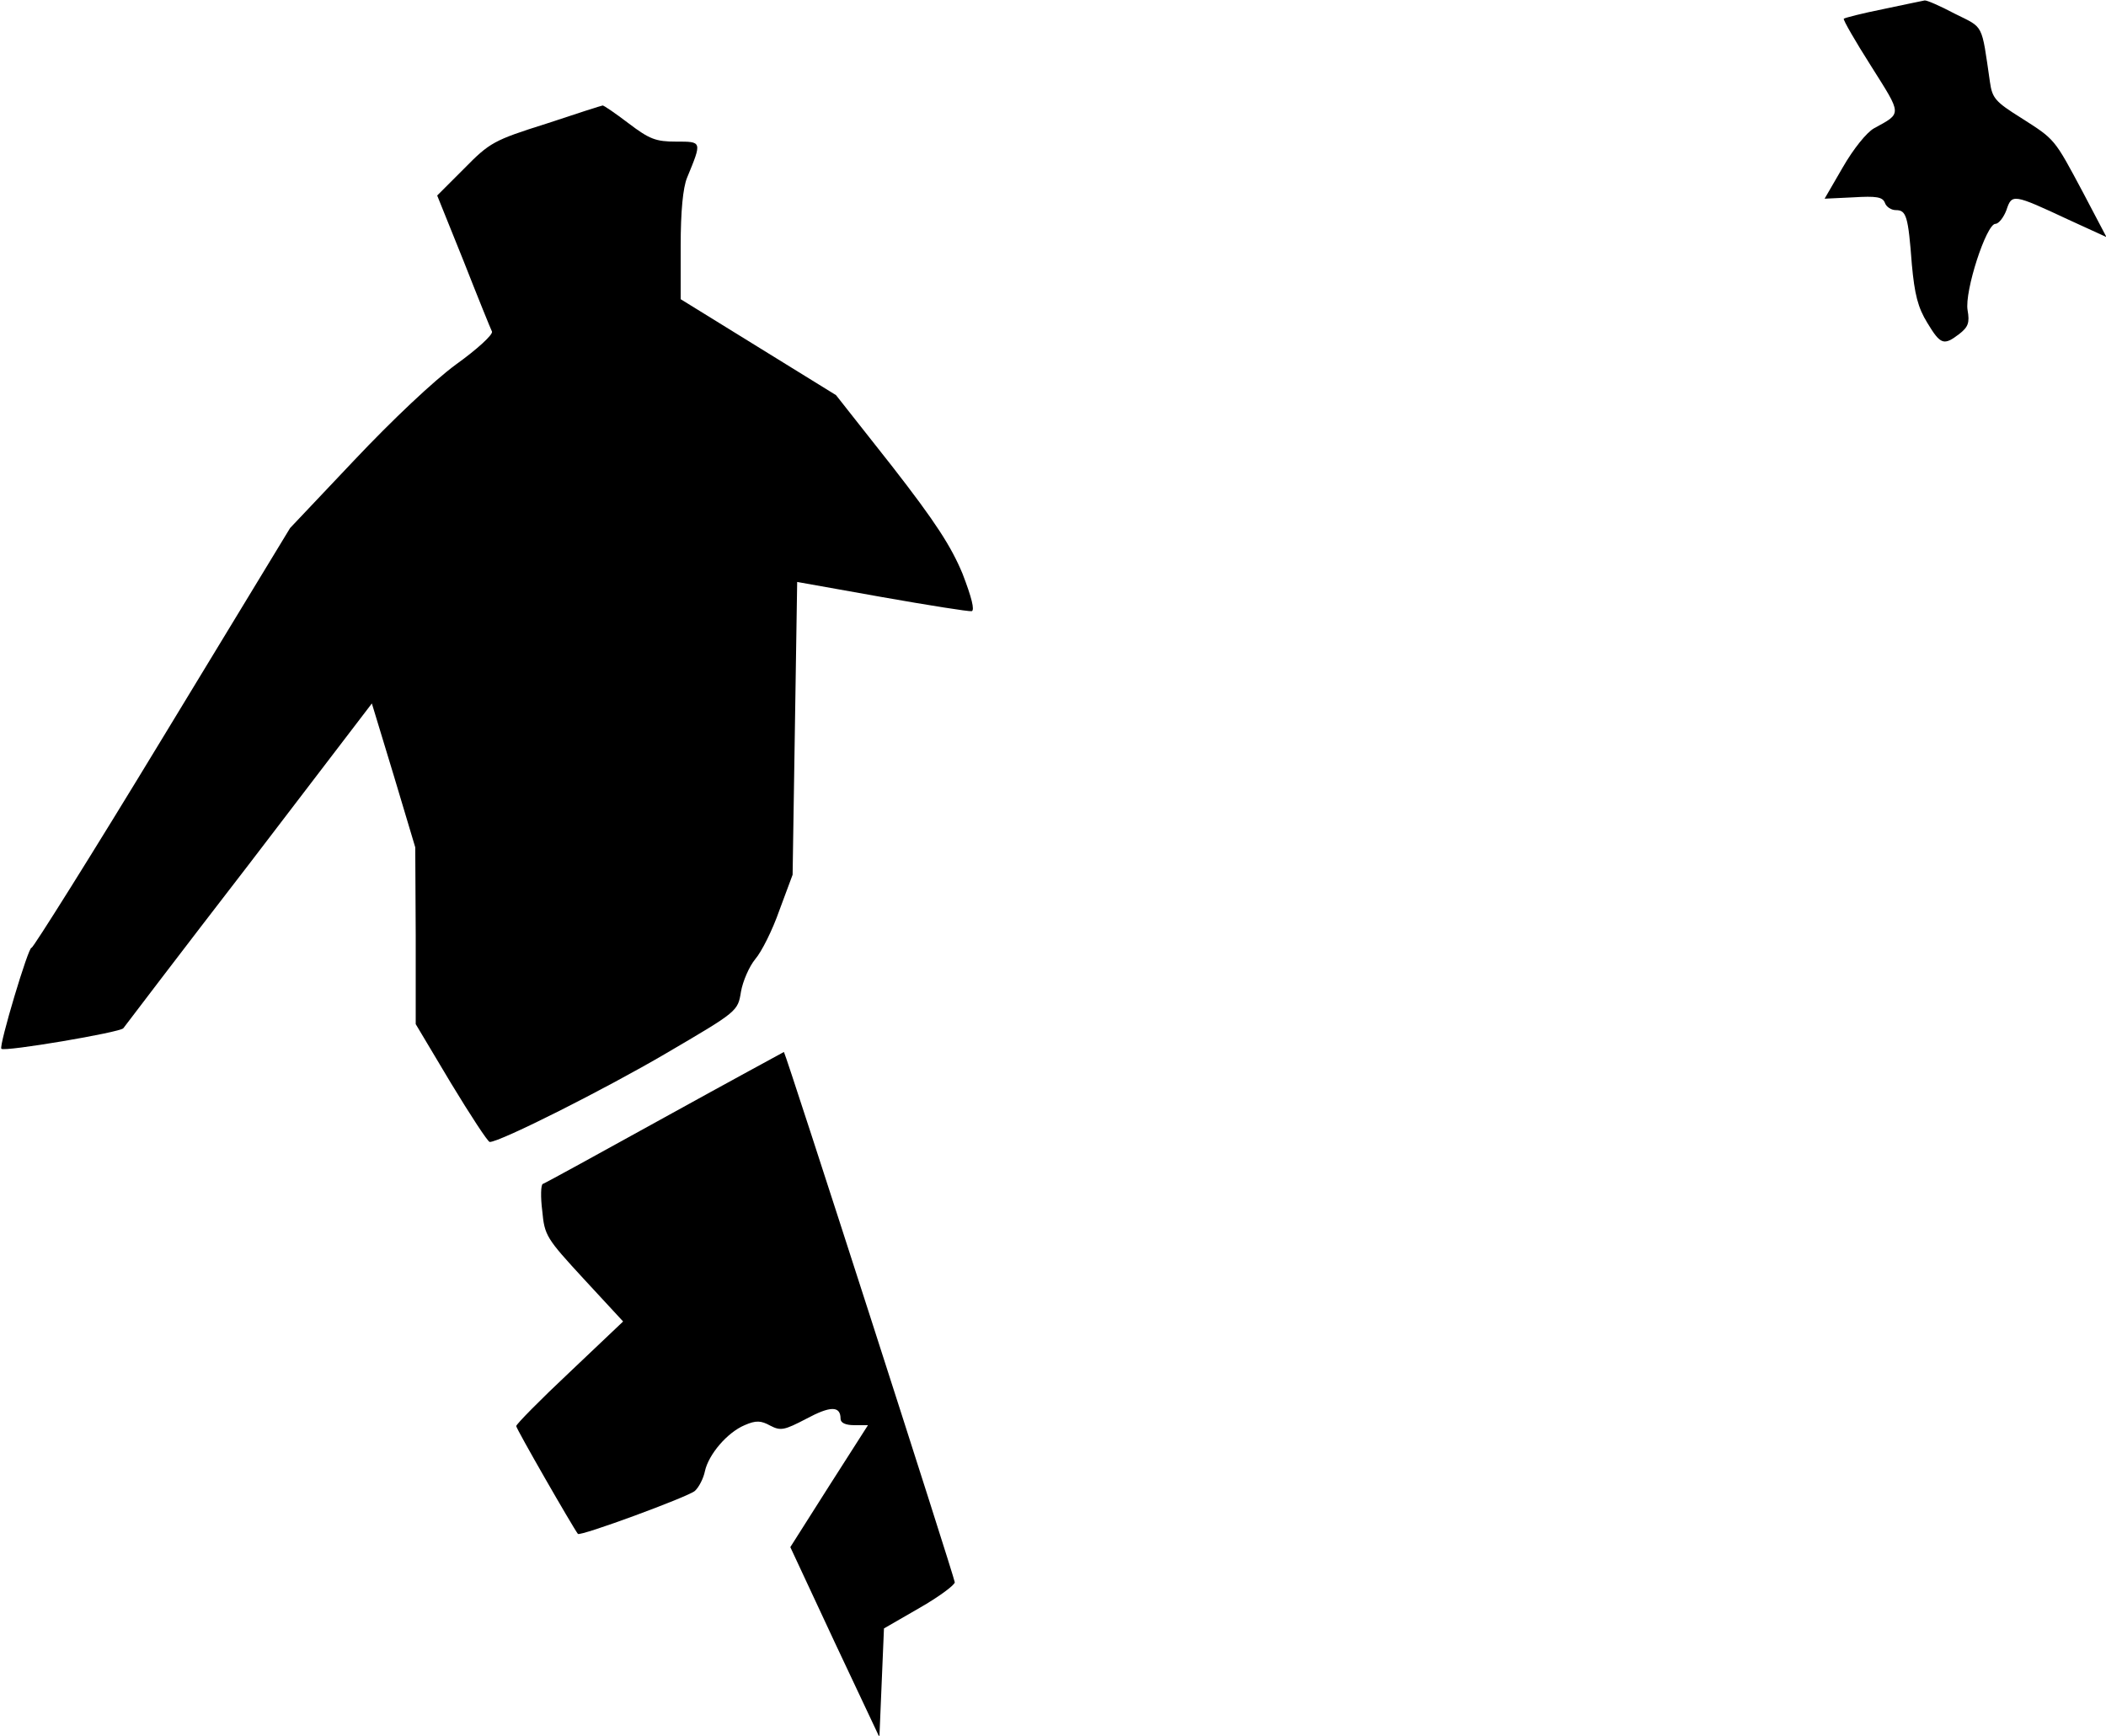 <?xml version="1.0" standalone="no"?>
<!DOCTYPE svg PUBLIC "-//W3C//DTD SVG 20010904//EN"
 "http://www.w3.org/TR/2001/REC-SVG-20010904/DTD/svg10.dtd">
<svg version="1.0" xmlns="http://www.w3.org/2000/svg"
 width="461pt" height="380pt" viewBox="0 0 461 380"
 preserveAspectRatio="xMidYMid meet">
<g transform="translate(0,380) scale(0.1,-0.1)"
fill="#000000" stroke="none">
<path fill="#000000" stroke="none" d="M4122 3780 c-45 -9 -84 -19 -86 -21 -2
-2 25 -49 60 -104 68 -108 68 -102 6 -136 -16 -9 -45 -45 -68 -85 l-40 -69 63
3 c50 3 64 1 69 -12 3 -9 14 -16 24 -16 23 0 27 -13 35 -119 6 -65 13 -94 34
-128 29 -48 36 -50 70 -24 19 15 23 24 18 52 -7 41 41 189 61 189 7 0 18 14
24 30 12 36 14 36 136 -21 l83 -38 -51 97 c-64 120 -61 116 -136 164 -56 35
-63 43 -68 78 -19 131 -13 118 -77 150 -32 17 -62 30 -66 29 -4 -1 -45 -9 -91
-19z"/>
<path fill="#000000" stroke="none" d="M1195 3529 c-114 -36 -123 -41 -179
-98 l-59 -59 58 -144 c31 -79 59 -148 62 -154 2 -7 -33 -39 -79 -72 -49 -36
-139 -121 -223 -210 l-140 -148 -280 -461 c-154 -254 -283 -459 -286 -458 -6
5 -72 -215 -66 -221 7 -7 261 36 267 45 3 4 126 166 275 359 l269 352 48 -158
47 -157 1 -193 0 -194 77 -129 c43 -71 81 -129 85 -129 23 0 253 116 386 194
157 92 157 92 164 135 4 23 18 55 31 71 14 16 38 64 53 107 l29 78 5 320 5
321 185 -33 c102 -18 190 -32 197 -31 7 2 0 30 -20 82 -25 60 -59 113 -154
235 l-123 156 -170 105 -170 105 0 116 c0 77 5 128 14 150 33 80 33 79 -24 79
-44 0 -58 5 -104 40 -29 22 -55 40 -57 39 -2 0 -58 -18 -124 -40z"/>
<path fill="#000000" stroke="none" d="M1455 1354 c-143 -79 -263 -145 -267
-146 -4 -2 -5 -28 -1 -59 5 -54 9 -60 91 -149 l86 -93 -117 -111 c-65 -61
-117 -114 -117 -118 0 -6 123 -220 135 -236 5 -6 241 81 256 94 9 8 19 28 22
43 8 37 49 85 87 101 25 11 36 10 56 -1 23 -12 31 -10 79 15 52 28 75 29 75 0
0 -9 11 -14 30 -14 l30 0 -85 -133 -85 -134 97 -208 98 -208 5 119 5 119 78
45 c42 24 77 50 77 56 0 9 -369 1155 -374 1161 0 0 -118 -64 -261 -143z"/>
</g>
</svg>
